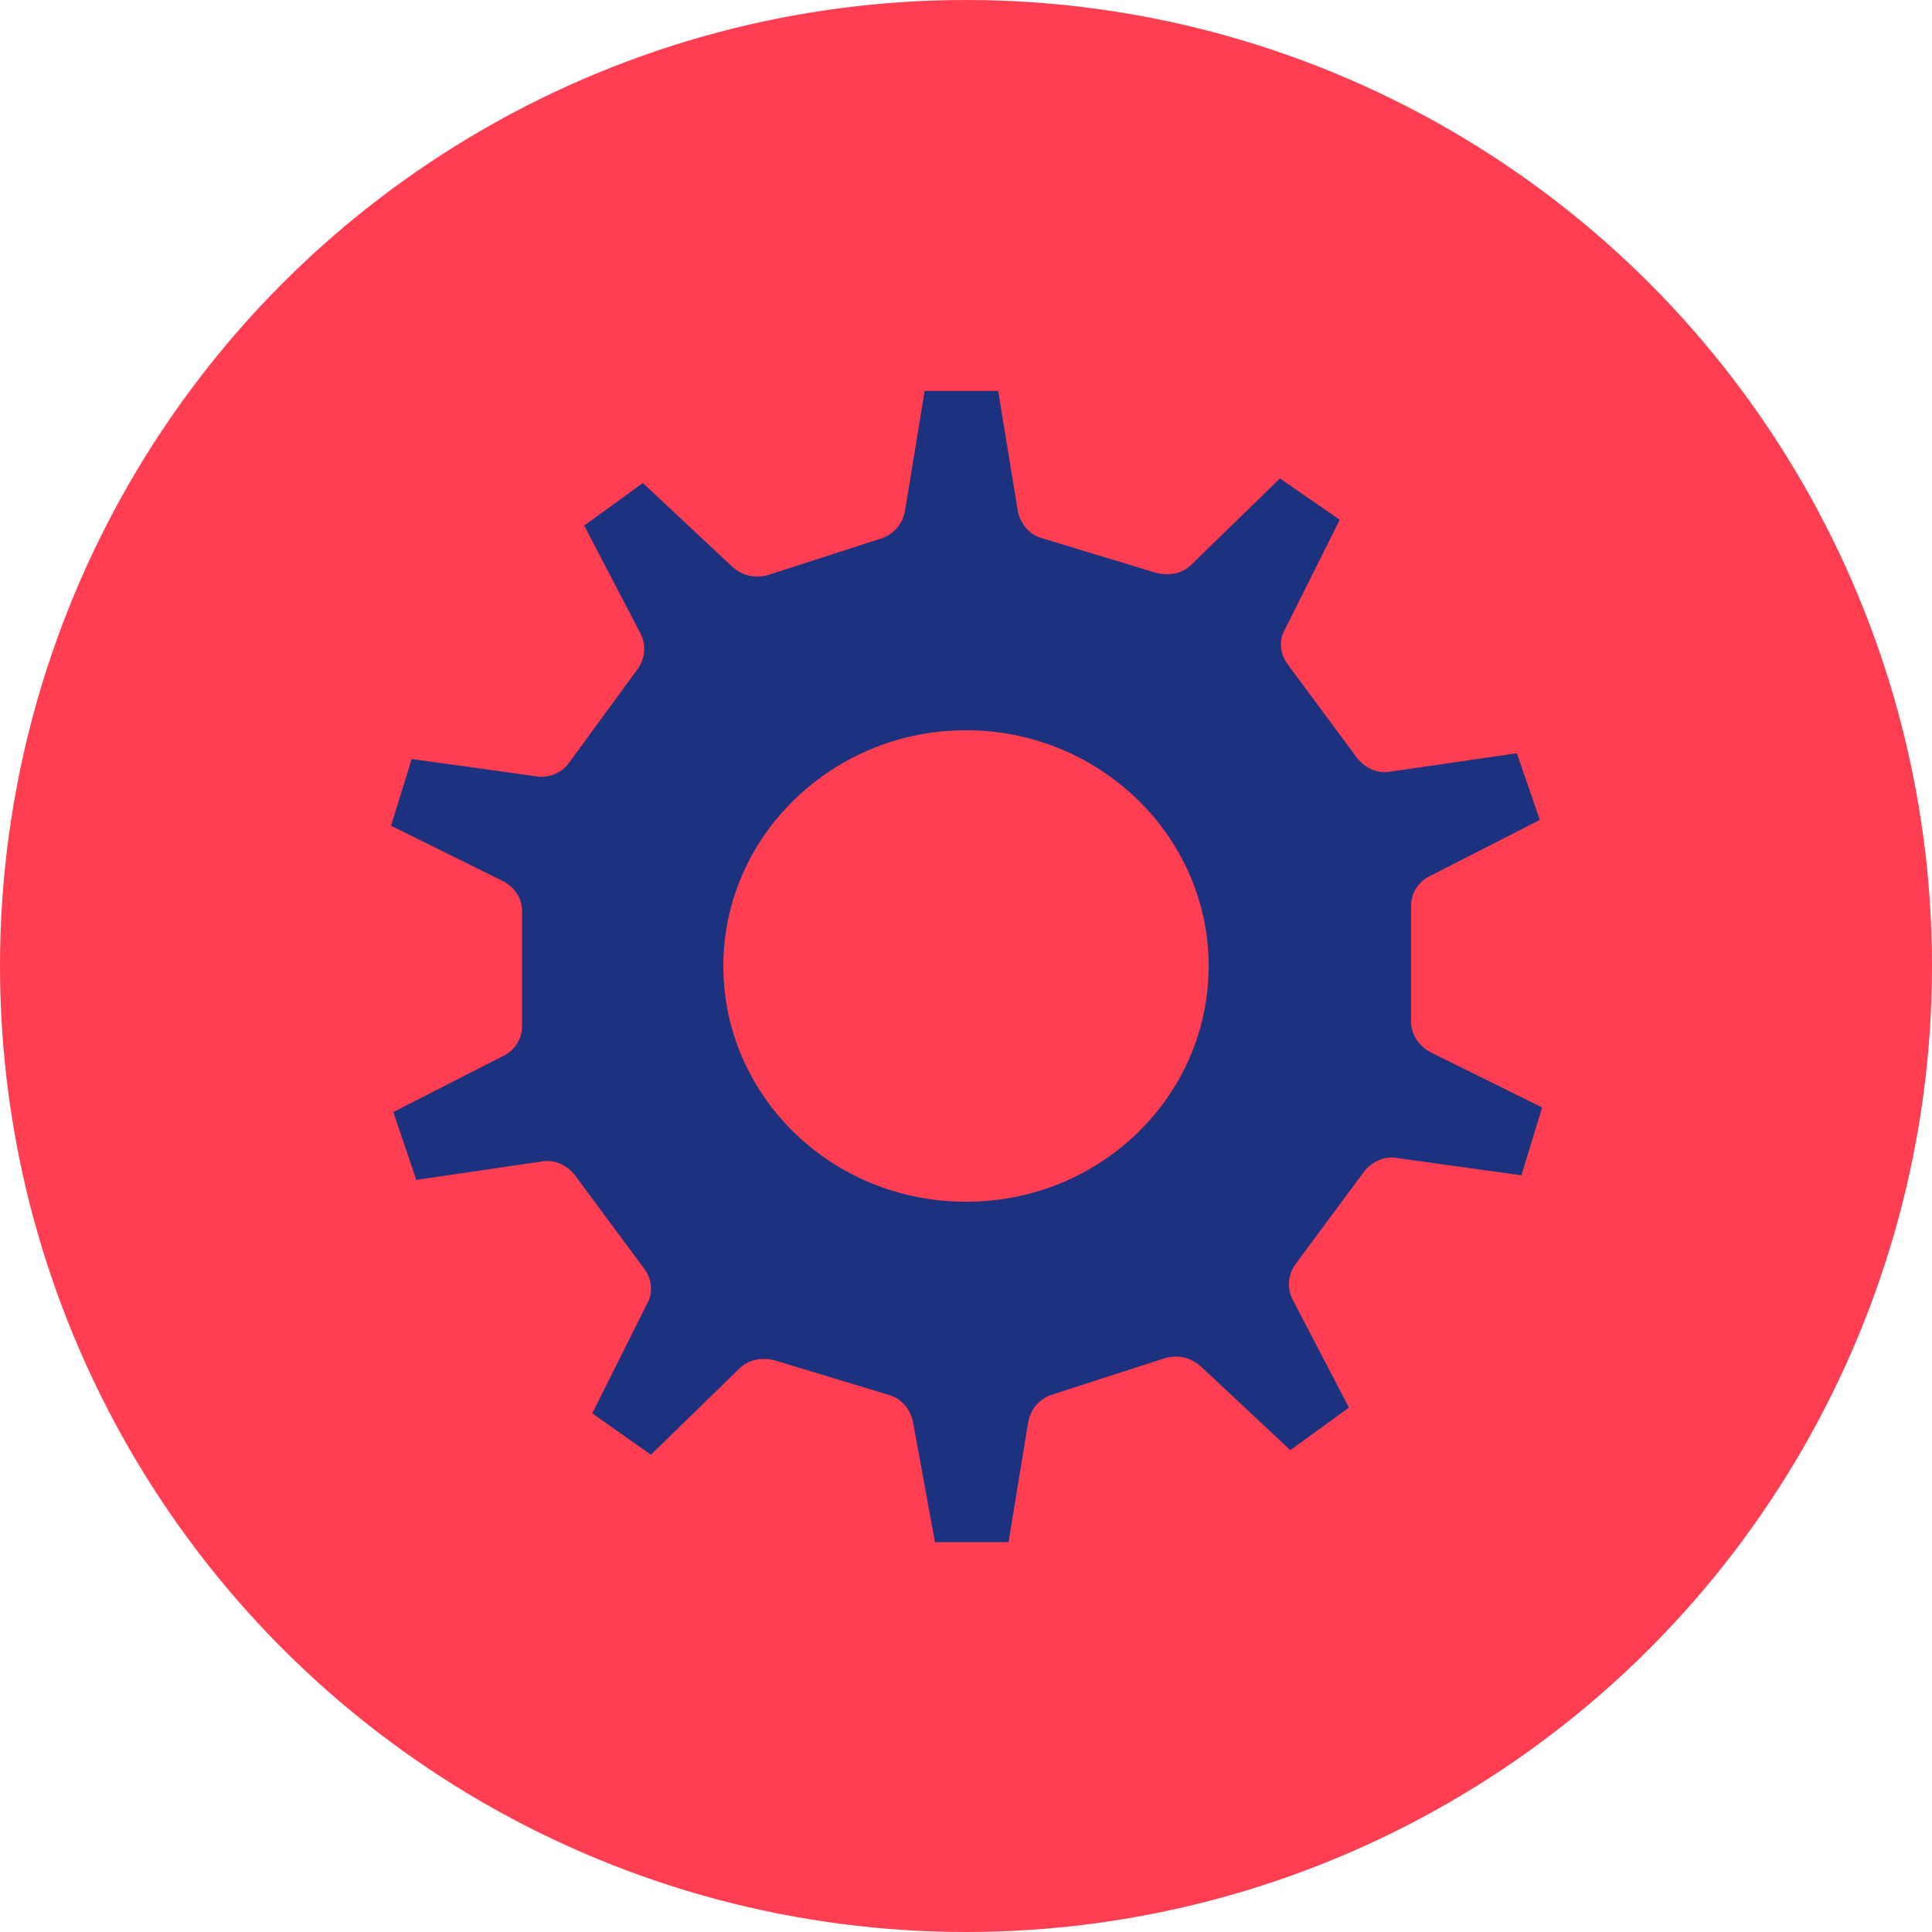 <?xml version="1.0" encoding="utf-8"?>
<!-- Generator: Adobe Illustrator 20.1.0, SVG Export Plug-In . SVG Version: 6.00 Build 0)  -->
<svg version="1.1" xmlns="http://www.w3.org/2000/svg" xmlns:xlink="http://www.w3.org/1999/xlink" x="0px" y="0px"
	 viewBox="0 0 168 168" style="enable-background:new 0 0 168 168;" xml:space="preserve">
<style type="text/css">
	.st0{fill:#FF3E51;}
	.st1{fill:#09227C;}
	.st2{fill:none;stroke:#09227C;stroke-width:10;stroke-miterlimit:10;}
	.st3{fill:#FFFFFF;}
	.st4{fill:none;stroke:#09227C;stroke-width:2;stroke-miterlimit:10;}
	.st5{fill:#1D327F;}
	.st6{fill:none;stroke:#09227C;stroke-width:6;stroke-miterlimit:10;}
	.st7{clip-path:url(#SVGID_6_);}
	.st8{fill:#09227C;stroke:#FFFFFF;stroke-width:6;stroke-miterlimit:10;}
	.st9{fill:#FF3E51;stroke:#1D327F;stroke-width:10;stroke-miterlimit:10;}
	.st10{clip-path:url(#SVGID_8_);}
	.st11{fill:none;stroke:#09227C;stroke-width:4;stroke-miterlimit:10;}
	.st12{clip-path:url(#SVGID_12_);}
	.st13{fill:none;stroke:#1D327F;stroke-width:4;stroke-miterlimit:10;}
	.st14{fill:none;stroke:#FFFFFF;stroke-width:5;stroke-miterlimit:10;}
	.st15{fill:#FCFCFA;}
	.st16{fill:#353535;}
	.st17{clip-path:url(#SVGID_14_);}
	.st18{fill:#FFBE32;}
	.st19{fill:#5AC5B9;}
	.st20{fill:#FFFFFF;stroke:#000000;stroke-miterlimit:10;}
	.st21{clip-path:url(#SVGID_15_);}
	.st22{fill:#FFFFFF;stroke:#1D327F;stroke-width:12;stroke-linejoin:round;stroke-miterlimit:10;}
	.st23{fill:#FFFFFF;stroke:#1D327F;stroke-width:10;stroke-linejoin:round;stroke-miterlimit:10;}
	.st24{fill:#E5E5E5;}
	.st25{fill:#FFD892;}
	.st26{fill:#FF808C;}
	.st27{fill:#BEC6E5;}
	.st28{fill:#A5E5DA;}
	.st29{fill:#EBEBEB;}
	.st30{fill:#293275;}
	.st31{opacity:0.9;}
	.st32{fill:none;stroke:#353535;stroke-width:16;stroke-miterlimit:10;}
	.st33{fill:none;}
	.st34{fill:none;stroke:#FF3E51;stroke-width:6;stroke-miterlimit:10;}
	.st35{fill:#48C2B5;}
	.st36{fill:#FFFFFF;stroke:#1D327F;stroke-width:10;stroke-miterlimit:10;}
	.st37{clip-path:url(#SVGID_17_);}
	.st38{fill:none;stroke:#FFBE32;stroke-width:10;stroke-miterlimit:10;}
	.st39{clip-path:url(#SVGID_19_);}
	.st40{fill:none;stroke:#1D327F;stroke-width:10;stroke-linejoin:round;stroke-miterlimit:10;}
	.st41{clip-path:url(#SVGID_21_);}
	.st42{clip-path:url(#SVGID_23_);}
	.st43{clip-path:url(#SVGID_25_);}
	.st44{clip-path:url(#SVGID_27_);}
	.st45{fill:#FFFFFF;stroke:#1D327F;stroke-width:15;stroke-linejoin:round;stroke-miterlimit:10;}
	.st46{fill:#FF3E51;stroke:#1D327F;stroke-width:12;stroke-miterlimit:10;}
	.st47{fill:none;stroke:#FF3E51;stroke-width:20;stroke-miterlimit:10;}
	.st48{clip-path:url(#SVGID_29_);}
	.st49{clip-path:url(#SVGID_31_);}
	.st50{fill:none;stroke:#1D327F;stroke-width:12;stroke-linejoin:round;stroke-miterlimit:10;}
	.st51{clip-path:url(#SVGID_33_);}
	.st52{clip-path:url(#SVGID_35_);}
	.st53{clip-path:url(#SVGID_37_);}
	.st54{clip-path:url(#SVGID_39_);}
	.st55{clip-path:url(#SVGID_41_);}
	.st56{clip-path:url(#SVGID_43_);}
	.st57{clip-path:url(#SVGID_44_);}
	.st58{fill:none;stroke:#FFFFFF;stroke-width:10;stroke-miterlimit:10;}
	.st59{fill:none;stroke:#353535;stroke-width:10;stroke-miterlimit:10;}
	.st60{fill:#FF3E51;stroke:#FFBE32;stroke-width:10;stroke-miterlimit:10;}
	.st61{clip-path:url(#SVGID_45_);}
	.st62{fill:#FFBE32;stroke:#FFBE32;stroke-width:10;stroke-miterlimit:10;}
	.st63{fill:#FFFFFF;stroke:#FFBE32;stroke-width:10;stroke-miterlimit:10;}
	.st64{clip-path:url(#SVGID_46_);}
	.st65{fill:#FFFFFF;stroke:#1D327F;stroke-width:15;stroke-miterlimit:10;}
	.st66{clip-path:url(#SVGID_48_);}
	.st67{clip-path:url(#SVGID_50_);}
	.st68{fill:none;stroke:#FFBE32;stroke-width:10;stroke-linejoin:round;stroke-miterlimit:10;}
	.st69{fill:#FFBE32;stroke:#FFBE32;stroke-width:10;stroke-linejoin:round;stroke-miterlimit:10;}
	.st70{clip-path:url(#SVGID_52_);}
	.st71{clip-path:url(#SVGID_54_);}
	.st72{clip-path:url(#SVGID_56_);}
	.st73{clip-path:url(#SVGID_58_);}
	.st74{opacity:0.6;}
	.st75{clip-path:url(#SVGID_60_);}
	.st76{clip-path:url(#SVGID_62_);}
	.st77{fill:#40CEBF;}
	.st78{fill:#4AD1B7;}
	.st79{fill:#FCFCFA;stroke:#EBEBEB;stroke-width:6;stroke-miterlimit:10;}
	.st80{fill:#C3C3C3;}
	.st81{fill:none;stroke:#FF3E51;stroke-width:5;stroke-miterlimit:10;}
</style>
<g id="archive">
</g>
<g id="fond_1_">
</g>
<g id="contenu">
	<g>
		<circle class="st0" cx="84" cy="84" r="84"/>
		<path class="st5" d="M122.7,88.8v-10c0-1.1,0.6-2.1,1.6-2.6l9.6-4.9l-2-5.8l-11,1.6c-1.1,0.2-2.2-0.3-2.9-1.2l-6-8.1
			c-0.7-0.9-0.8-2.1-0.3-3l4.8-9.6l-5.2-3.6l-7.7,7.5c-0.8,0.8-2,1-3.1,0.7l-9.9-3c-1.1-0.3-1.9-1.3-2.1-2.4L86.8,34h-6.4l-1.7,10.4
			c-0.2,1.1-0.9,2-2,2.4L66.8,50c-1.1,0.3-2.2,0.1-3.1-0.7L55.9,42l-5.1,3.7l4.9,9.4c0.5,1,0.4,2.1-0.2,3l-6,8.2
			c-0.6,0.9-1.8,1.4-2.9,1.2L35.8,66L34,71.8l9.7,4.8c1,0.5,1.7,1.5,1.7,2.6v10c0,1.1-0.6,2.1-1.6,2.6l-9.6,4.9l2,5.9l10.9-1.6
			c1.1-0.2,2.2,0.3,2.9,1.2l6,8.1c0.7,0.9,0.8,2.1,0.3,3l-4.8,9.6l5.1,3.6l7.7-7.5c0.8-0.8,2-1,3.1-0.7l9.9,3
			c1.1,0.3,1.9,1.3,2.1,2.4l1.9,10.4h6.4l1.7-10.4c0.2-1.1,0.9-2,2-2.4l9.9-3.2c1.1-0.3,2.2-0.1,3.1,0.7l7.8,7.3l5.1-3.7l-4.9-9.4
			c-0.5-1-0.4-2.1,0.2-3l6-8.1c0.7-0.9,1.8-1.4,2.9-1.2l10.8,1.5l1.8-5.9l-9.7-4.8C123.3,90.9,122.7,89.9,122.7,88.8z M84,104.5
			c-11.7,0-21.1-9.2-21.1-20.5c0-11.3,9.5-20.5,21.1-20.5s21.1,9.2,21.1,20.5C105.1,95.3,95.7,104.5,84,104.5z"/>
	</g>
</g>
<g id="Calque_3">
</g>
<g id="Calque_5">
</g>
</svg>
